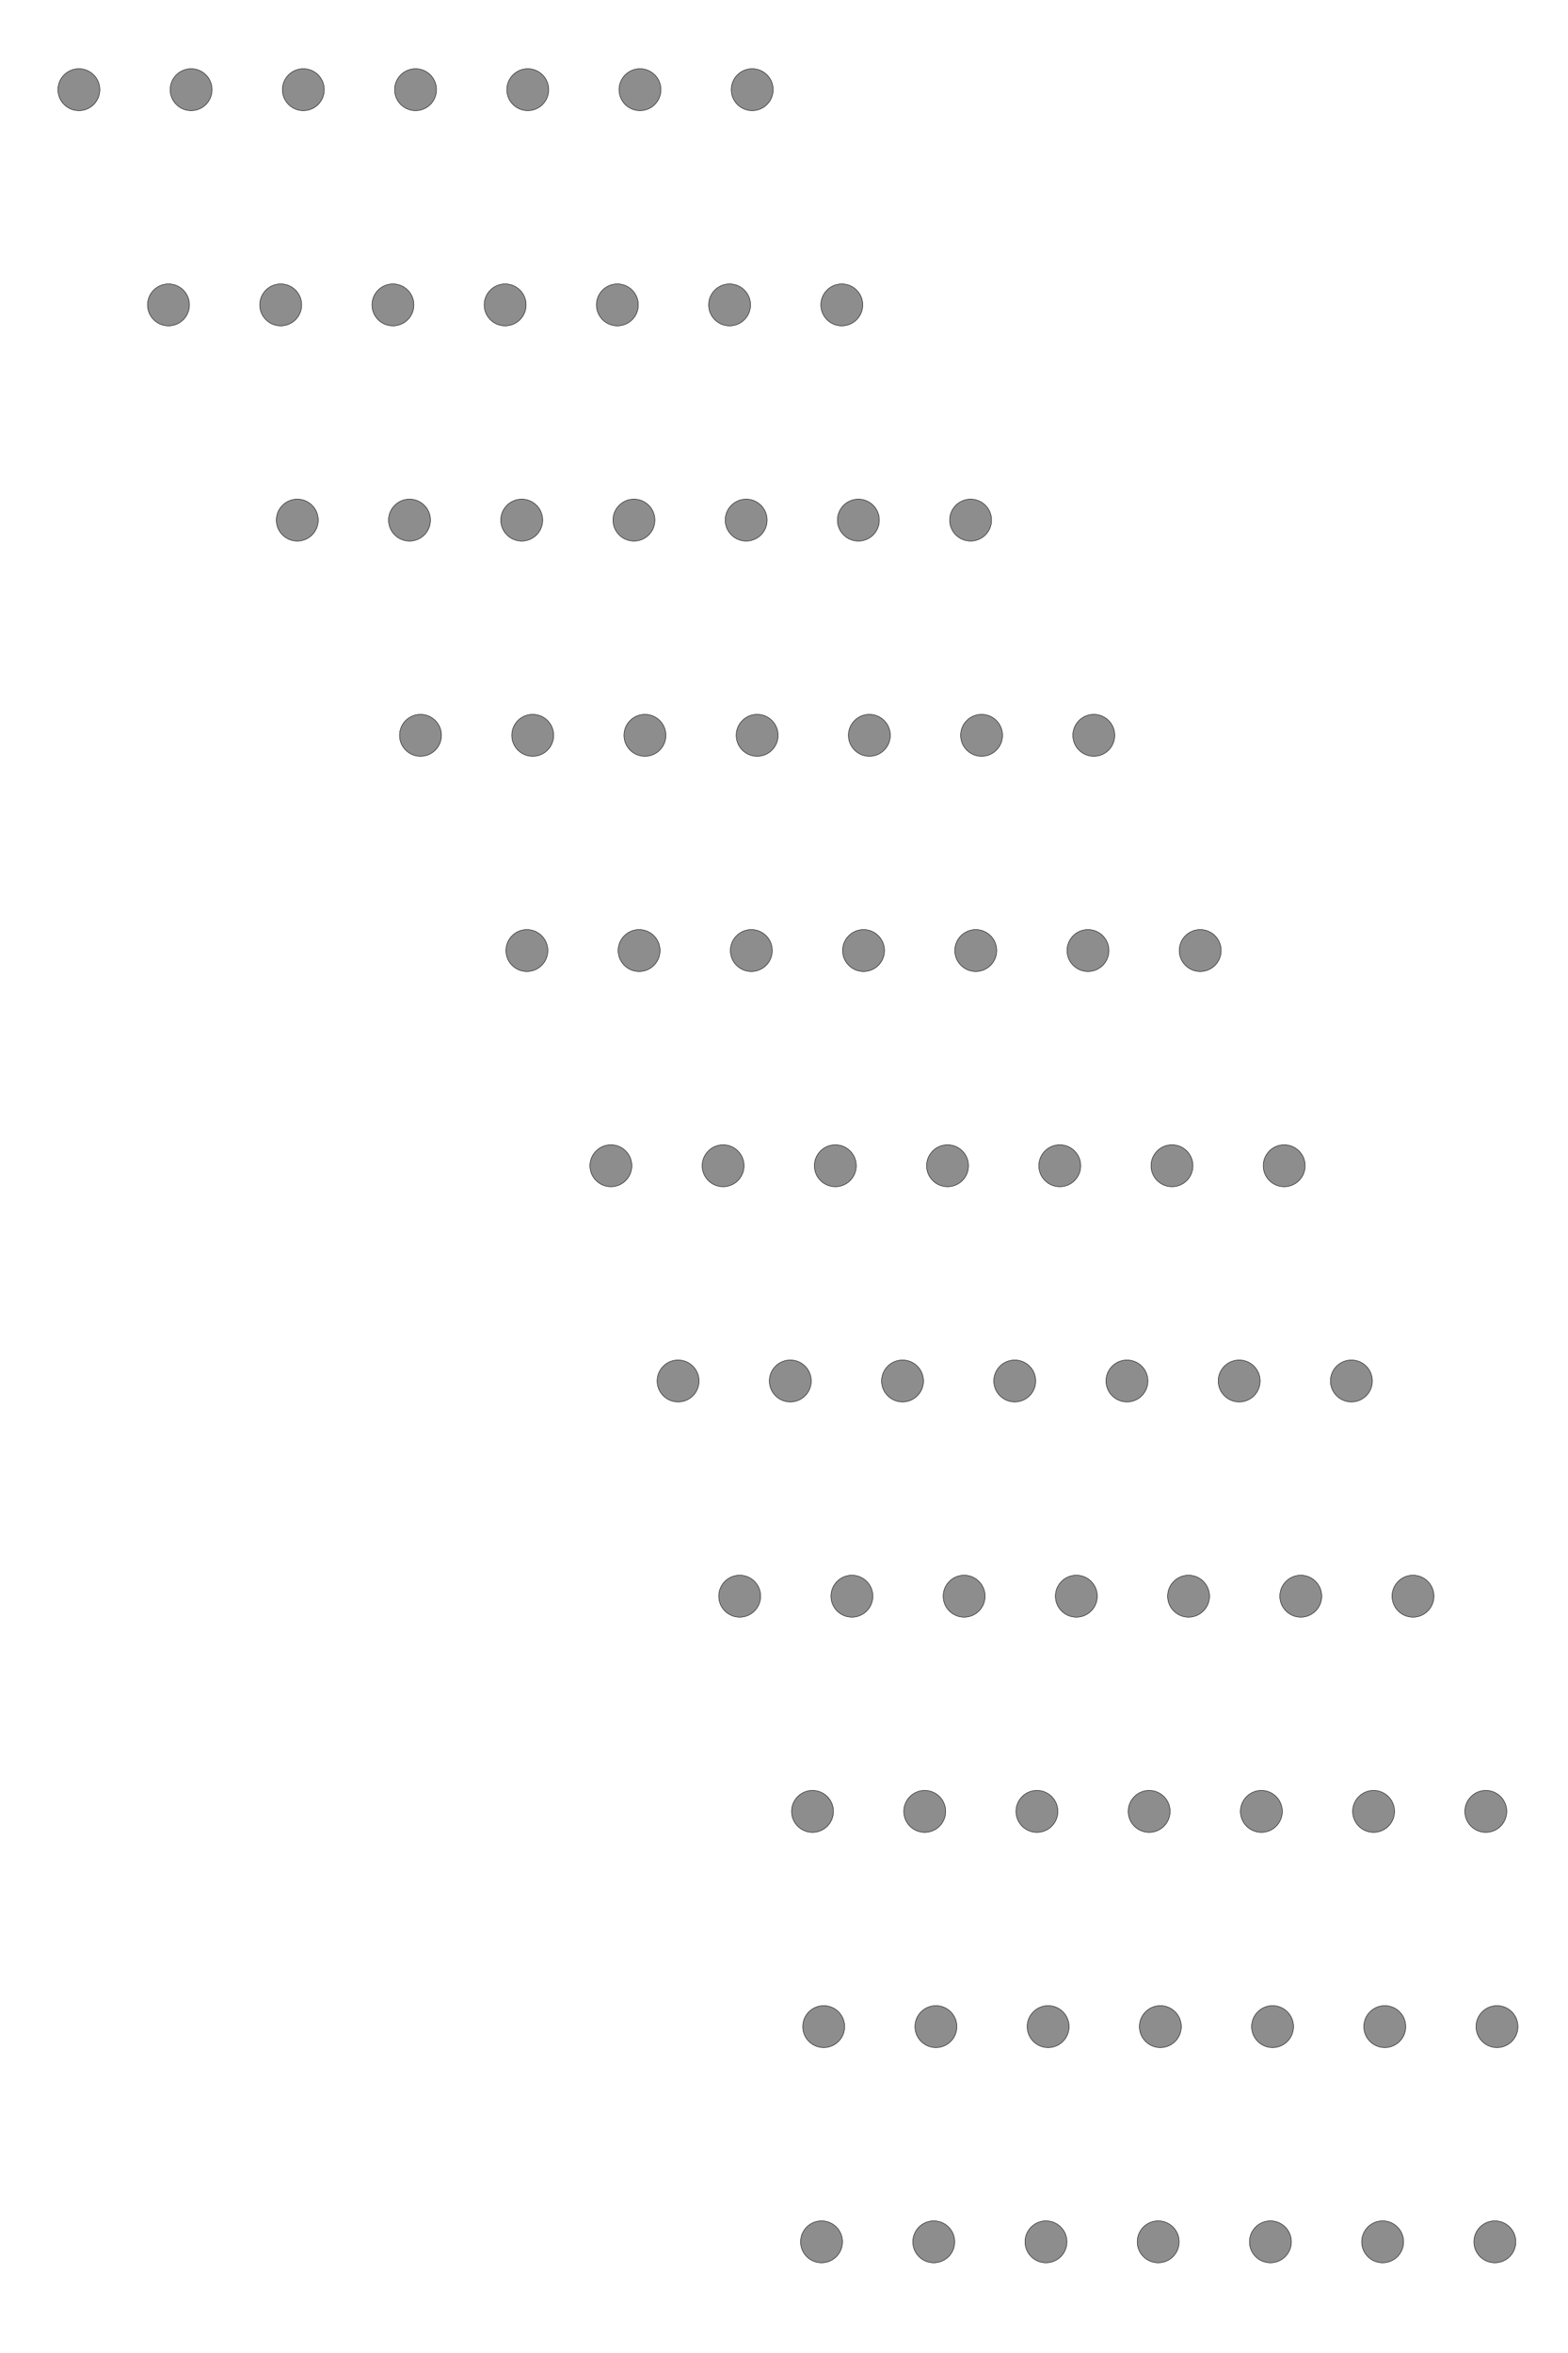 <?xml version="1.0" encoding="UTF-8" standalone="no"?>
<!-- Created with Inkscape (http://www.inkscape.org/) -->

<svg
   xmlns:dc="http://purl.org/dc/elements/1.1/"
   xmlns:cc="http://creativecommons.org/ns#"
   xmlns:rdf="http://www.w3.org/1999/02/22-rdf-syntax-ns#"
   xmlns:svg="http://www.w3.org/2000/svg"
   xmlns="http://www.w3.org/2000/svg"
   xmlns:sodipodi="http://sodipodi.sourceforge.net/DTD/sodipodi-0.dtd"
   xmlns:inkscape="http://www.inkscape.org/namespaces/inkscape"
   width="400"
   height="600"
   id="svg2"
   version="1.1"
   inkscape:version="0.48.2 r9819"
   sodipodi:docname="map-tagged.svg"
   inkscape:export-filename="/Users/mongo/data/Dropbox/VEIV Project/prototype/resources/map.png"
   inkscape:export-xdpi="90"
   inkscape:export-ydpi="90">
  <defs
     id="defs4" />
  <sodipodi:namedview
     id="base"
     pagecolor="#ffffff"
     bordercolor="#666666"
     borderopacity="1.0"
     inkscape:pageopacity="0.0"
     inkscape:pageshadow="2"
     inkscape:zoom="0.7"
     inkscape:cx="361.88802"
     inkscape:cy="375.11235"
     inkscape:document-units="px"
     inkscape:current-layer="layer1"
     showgrid="false"
     inkscape:window-width="1280"
     inkscape:window-height="752"
     inkscape:window-x="0"
     inkscape:window-y="0"
     inkscape:window-maximized="0" />
  <g
     inkscape:label="Layer 1"
     inkscape:groupmode="layer"
     id="layer1"
     transform="translate(0,-452.362)">
    <g
       id="array01"
       inkscape:label=""
       transform="translate(-30,32.857)">
      <path
         inkscape:label=""
         transform="matrix(0.115,0,0,0.115,333.674,994.996)"
         d="m -771.757,-33.371 c 0,25.663 -20.804,46.467 -46.467,46.467 -25.663,0 -46.467,-20.804 -46.467,-46.467 0,-25.663 20.804,-46.467 46.467,-46.467 25.663,0 46.467,20.804 46.467,46.467 z"
         sodipodi:ry="46.467018"
         sodipodi:rx="46.467018"
         sodipodi:cy="-33.370743"
         sodipodi:cx="-818.22357"
         id="array01-sensor01"
         style="fill:#8d8d8d;fill-opacity:1;fill-rule:evenodd;stroke:#000000;stroke-width:1px;stroke-linecap:butt;stroke-linejoin:miter;stroke-opacity:1"
         sodipodi:type="arc" />
      <path
         inkscape:label=""
         d="m -771.757,-33.371 c 0,25.663 -20.804,46.467 -46.467,46.467 -25.663,0 -46.467,-20.804 -46.467,-46.467 0,-25.663 20.804,-46.467 46.467,-46.467 25.663,0 46.467,20.804 46.467,46.467 z"
         sodipodi:ry="46.467018"
         sodipodi:rx="46.467018"
         sodipodi:cy="-33.370743"
         sodipodi:cx="-818.22357"
         id="array01-sensor05"
         style="fill:#8d8d8d;fill-opacity:1;fill-rule:evenodd;stroke:#000000;stroke-width:1px;stroke-linecap:butt;stroke-linejoin:miter;stroke-opacity:1"
         sodipodi:type="arc"
         transform="matrix(0.115,0,0,0.115,448.182,994.996)" />
      <path
         inkscape:label=""
         d="m -771.757,-33.371 c 0,25.663 -20.804,46.467 -46.467,46.467 -25.663,0 -46.467,-20.804 -46.467,-46.467 0,-25.663 20.804,-46.467 46.467,-46.467 25.663,0 46.467,20.804 46.467,46.467 z"
         sodipodi:ry="46.467018"
         sodipodi:rx="46.467018"
         sodipodi:cy="-33.370743"
         sodipodi:cx="-818.22357"
         id="array01-sensor03"
         style="fill:#8d8d8d;fill-opacity:1;fill-rule:evenodd;stroke:#000000;stroke-width:1px;stroke-linecap:butt;stroke-linejoin:miter;stroke-opacity:1"
         sodipodi:type="arc"
         transform="matrix(0.115,0,0,0.115,390.928,994.996)" />
      <path
         inkscape:label=""
         d="m -771.757,-33.371 c 0,25.663 -20.804,46.467 -46.467,46.467 -25.663,0 -46.467,-20.804 -46.467,-46.467 0,-25.663 20.804,-46.467 46.467,-46.467 25.663,0 46.467,20.804 46.467,46.467 z"
         sodipodi:ry="46.467018"
         sodipodi:rx="46.467018"
         sodipodi:cy="-33.370743"
         sodipodi:cx="-818.22357"
         id="array01-sensor02"
         style="fill:#8d8d8d;fill-opacity:1;fill-rule:evenodd;stroke:#000000;stroke-width:1px;stroke-linecap:butt;stroke-linejoin:miter;stroke-opacity:1"
         sodipodi:type="arc"
         transform="matrix(0.115,0,0,0.115,362.301,994.996)" />
      <path
         inkscape:label=""
         d="m -771.757,-33.371 c 0,25.663 -20.804,46.467 -46.467,46.467 -25.663,0 -46.467,-20.804 -46.467,-46.467 0,-25.663 20.804,-46.467 46.467,-46.467 25.663,0 46.467,20.804 46.467,46.467 z"
         sodipodi:ry="46.467018"
         sodipodi:rx="46.467018"
         sodipodi:cy="-33.370743"
         sodipodi:cx="-818.22357"
         id="array01-sensor04"
         style="fill:#8d8d8d;fill-opacity:1;fill-rule:evenodd;stroke:#000000;stroke-width:1px;stroke-linecap:butt;stroke-linejoin:miter;stroke-opacity:1"
         sodipodi:type="arc"
         transform="matrix(0.115,0,0,0.115,419.555,994.996)" />
      <path
         inkscape:label=""
         d="m -771.757,-33.371 c 0,25.663 -20.804,46.467 -46.467,46.467 -25.663,0 -46.467,-20.804 -46.467,-46.467 0,-25.663 20.804,-46.467 46.467,-46.467 25.663,0 46.467,20.804 46.467,46.467 z"
         sodipodi:ry="46.467018"
         sodipodi:rx="46.467018"
         sodipodi:cy="-33.370743"
         sodipodi:cx="-818.22357"
         id="array01-sensor06"
         style="fill:#8d8d8d;fill-opacity:1;fill-rule:evenodd;stroke:#000000;stroke-width:1px;stroke-linecap:butt;stroke-linejoin:miter;stroke-opacity:1"
         sodipodi:type="arc"
         transform="matrix(0.115,0,0,0.115,476.809,994.996)" />
      <path
         inkscape:label=""
         d="m -771.757,-33.371 c 0,25.663 -20.804,46.467 -46.467,46.467 -25.663,0 -46.467,-20.804 -46.467,-46.467 0,-25.663 20.804,-46.467 46.467,-46.467 25.663,0 46.467,20.804 46.467,46.467 z"
         sodipodi:ry="46.467018"
         sodipodi:rx="46.467018"
         sodipodi:cy="-33.370743"
         sodipodi:cx="-818.22357"
         id="array01-sensor07"
         style="fill:#8d8d8d;fill-opacity:1;fill-rule:evenodd;stroke:#000000;stroke-width:1px;stroke-linecap:butt;stroke-linejoin:miter;stroke-opacity:1"
         sodipodi:type="arc"
         transform="matrix(0.115,0,0,0.115,505.436,994.996)" />
    </g>
    <g
       transform="translate(-29.453,-22.021)"
       id="array02"
       inkscape:label="">
      <path
         inkscape:label=""
         transform="matrix(0.115,0,0,0.115,333.674,994.996)"
         d="m -771.757,-33.371 c 0,25.663 -20.804,46.467 -46.467,46.467 -25.663,0 -46.467,-20.804 -46.467,-46.467 0,-25.663 20.804,-46.467 46.467,-46.467 25.663,0 46.467,20.804 46.467,46.467 z"
         sodipodi:ry="46.467018"
         sodipodi:rx="46.467018"
         sodipodi:cy="-33.370743"
         sodipodi:cx="-818.22357"
         id="array02-sensor01"
         style="fill:#8d8d8d;fill-opacity:1;fill-rule:evenodd;stroke:#000000;stroke-width:1px;stroke-linecap:butt;stroke-linejoin:miter;stroke-opacity:1"
         sodipodi:type="arc" />
      <path
         inkscape:label=""
         d="m -771.757,-33.371 c 0,25.663 -20.804,46.467 -46.467,46.467 -25.663,0 -46.467,-20.804 -46.467,-46.467 0,-25.663 20.804,-46.467 46.467,-46.467 25.663,0 46.467,20.804 46.467,46.467 z"
         sodipodi:ry="46.467018"
         sodipodi:rx="46.467018"
         sodipodi:cy="-33.370743"
         sodipodi:cx="-818.22357"
         id="array02-sensor05"
         style="fill:#8d8d8d;fill-opacity:1;fill-rule:evenodd;stroke:#000000;stroke-width:1px;stroke-linecap:butt;stroke-linejoin:miter;stroke-opacity:1"
         sodipodi:type="arc"
         transform="matrix(0.115,0,0,0.115,448.182,994.996)" />
      <path
         inkscape:label=""
         d="m -771.757,-33.371 c 0,25.663 -20.804,46.467 -46.467,46.467 -25.663,0 -46.467,-20.804 -46.467,-46.467 0,-25.663 20.804,-46.467 46.467,-46.467 25.663,0 46.467,20.804 46.467,46.467 z"
         sodipodi:ry="46.467018"
         sodipodi:rx="46.467018"
         sodipodi:cy="-33.370743"
         sodipodi:cx="-818.22357"
         id="array02-sensor03"
         style="fill:#8d8d8d;fill-opacity:1;fill-rule:evenodd;stroke:#000000;stroke-width:1px;stroke-linecap:butt;stroke-linejoin:miter;stroke-opacity:1"
         sodipodi:type="arc"
         transform="matrix(0.115,0,0,0.115,390.928,994.996)" />
      <path
         inkscape:label=""
         d="m -771.757,-33.371 c 0,25.663 -20.804,46.467 -46.467,46.467 -25.663,0 -46.467,-20.804 -46.467,-46.467 0,-25.663 20.804,-46.467 46.467,-46.467 25.663,0 46.467,20.804 46.467,46.467 z"
         sodipodi:ry="46.467018"
         sodipodi:rx="46.467018"
         sodipodi:cy="-33.370743"
         sodipodi:cx="-818.22357"
         id="array02-sensor02"
         style="fill:#8d8d8d;fill-opacity:1;fill-rule:evenodd;stroke:#000000;stroke-width:1px;stroke-linecap:butt;stroke-linejoin:miter;stroke-opacity:1"
         sodipodi:type="arc"
         transform="matrix(0.115,0,0,0.115,362.301,994.996)" />
      <path
         inkscape:label=""
         d="m -771.757,-33.371 c 0,25.663 -20.804,46.467 -46.467,46.467 -25.663,0 -46.467,-20.804 -46.467,-46.467 0,-25.663 20.804,-46.467 46.467,-46.467 25.663,0 46.467,20.804 46.467,46.467 z"
         sodipodi:ry="46.467018"
         sodipodi:rx="46.467018"
         sodipodi:cy="-33.370743"
         sodipodi:cx="-818.22357"
         id="array02-sensor04"
         style="fill:#8d8d8d;fill-opacity:1;fill-rule:evenodd;stroke:#000000;stroke-width:1px;stroke-linecap:butt;stroke-linejoin:miter;stroke-opacity:1"
         sodipodi:type="arc"
         transform="matrix(0.115,0,0,0.115,419.555,994.996)" />
      <path
         inkscape:label=""
         d="m -771.757,-33.371 c 0,25.663 -20.804,46.467 -46.467,46.467 -25.663,0 -46.467,-20.804 -46.467,-46.467 0,-25.663 20.804,-46.467 46.467,-46.467 25.663,0 46.467,20.804 46.467,46.467 z"
         sodipodi:ry="46.467018"
         sodipodi:rx="46.467018"
         sodipodi:cy="-33.370743"
         sodipodi:cx="-818.22357"
         id="array02-sensor06"
         style="fill:#8d8d8d;fill-opacity:1;fill-rule:evenodd;stroke:#000000;stroke-width:1px;stroke-linecap:butt;stroke-linejoin:miter;stroke-opacity:1"
         sodipodi:type="arc"
         transform="matrix(0.115,0,0,0.115,476.809,994.996)" />
      <path
         inkscape:label=""
         d="m -771.757,-33.371 c 0,25.663 -20.804,46.467 -46.467,46.467 -25.663,0 -46.467,-20.804 -46.467,-46.467 0,-25.663 20.804,-46.467 46.467,-46.467 25.663,0 46.467,20.804 46.467,46.467 z"
         sodipodi:ry="46.467018"
         sodipodi:rx="46.467018"
         sodipodi:cy="-33.370743"
         sodipodi:cx="-818.22357"
         id="array02-sensor07"
         style="fill:#8d8d8d;fill-opacity:1;fill-rule:evenodd;stroke:#000000;stroke-width:1px;stroke-linecap:butt;stroke-linejoin:miter;stroke-opacity:1"
         sodipodi:type="arc"
         transform="matrix(0.115,0,0,0.115,505.436,994.996)" />
    </g>
    <g
       transform="translate(-32.31,-76.9)"
       id="array03"
       inkscape:label="">
      <path
         inkscape:label=""
         transform="matrix(0.115,0,0,0.115,333.674,994.996)"
         d="m -771.757,-33.371 c 0,25.663 -20.804,46.467 -46.467,46.467 -25.663,0 -46.467,-20.804 -46.467,-46.467 0,-25.663 20.804,-46.467 46.467,-46.467 25.663,0 46.467,20.804 46.467,46.467 z"
         sodipodi:ry="46.467018"
         sodipodi:rx="46.467018"
         sodipodi:cy="-33.370743"
         sodipodi:cx="-818.22357"
         id="array03-sensor01"
         style="fill:#8d8d8d;fill-opacity:1;fill-rule:evenodd;stroke:#000000;stroke-width:1px;stroke-linecap:butt;stroke-linejoin:miter;stroke-opacity:1"
         sodipodi:type="arc" />
      <path
         inkscape:label=""
         d="m -771.757,-33.371 c 0,25.663 -20.804,46.467 -46.467,46.467 -25.663,0 -46.467,-20.804 -46.467,-46.467 0,-25.663 20.804,-46.467 46.467,-46.467 25.663,0 46.467,20.804 46.467,46.467 z"
         sodipodi:ry="46.467018"
         sodipodi:rx="46.467018"
         sodipodi:cy="-33.370743"
         sodipodi:cx="-818.22357"
         id="array03-sensor05"
         style="fill:#8d8d8d;fill-opacity:1;fill-rule:evenodd;stroke:#000000;stroke-width:1px;stroke-linecap:butt;stroke-linejoin:miter;stroke-opacity:1"
         sodipodi:type="arc"
         transform="matrix(0.115,0,0,0.115,448.182,994.996)" />
      <path
         inkscape:label=""
         d="m -771.757,-33.371 c 0,25.663 -20.804,46.467 -46.467,46.467 -25.663,0 -46.467,-20.804 -46.467,-46.467 0,-25.663 20.804,-46.467 46.467,-46.467 25.663,0 46.467,20.804 46.467,46.467 z"
         sodipodi:ry="46.467018"
         sodipodi:rx="46.467018"
         sodipodi:cy="-33.370743"
         sodipodi:cx="-818.22357"
         id="array03-sensor03"
         style="fill:#8d8d8d;fill-opacity:1;fill-rule:evenodd;stroke:#000000;stroke-width:1px;stroke-linecap:butt;stroke-linejoin:miter;stroke-opacity:1"
         sodipodi:type="arc"
         transform="matrix(0.115,0,0,0.115,390.928,994.996)" />
      <path
         inkscape:label=""
         d="m -771.757,-33.371 c 0,25.663 -20.804,46.467 -46.467,46.467 -25.663,0 -46.467,-20.804 -46.467,-46.467 0,-25.663 20.804,-46.467 46.467,-46.467 25.663,0 46.467,20.804 46.467,46.467 z"
         sodipodi:ry="46.467018"
         sodipodi:rx="46.467018"
         sodipodi:cy="-33.370743"
         sodipodi:cx="-818.22357"
         id="array03-sensor02"
         style="fill:#8d8d8d;fill-opacity:1;fill-rule:evenodd;stroke:#000000;stroke-width:1px;stroke-linecap:butt;stroke-linejoin:miter;stroke-opacity:1"
         sodipodi:type="arc"
         transform="matrix(0.115,0,0,0.115,362.301,994.996)" />
      <path
         inkscape:label=""
         d="m -771.757,-33.371 c 0,25.663 -20.804,46.467 -46.467,46.467 -25.663,0 -46.467,-20.804 -46.467,-46.467 0,-25.663 20.804,-46.467 46.467,-46.467 25.663,0 46.467,20.804 46.467,46.467 z"
         sodipodi:ry="46.467018"
         sodipodi:rx="46.467018"
         sodipodi:cy="-33.370743"
         sodipodi:cx="-818.22357"
         id="array03-sensor04"
         style="fill:#8d8d8d;fill-opacity:1;fill-rule:evenodd;stroke:#000000;stroke-width:1px;stroke-linecap:butt;stroke-linejoin:miter;stroke-opacity:1"
         sodipodi:type="arc"
         transform="matrix(0.115,0,0,0.115,419.555,994.996)" />
      <path
         inkscape:label=""
         d="m -771.757,-33.371 c 0,25.663 -20.804,46.467 -46.467,46.467 -25.663,0 -46.467,-20.804 -46.467,-46.467 0,-25.663 20.804,-46.467 46.467,-46.467 25.663,0 46.467,20.804 46.467,46.467 z"
         sodipodi:ry="46.467018"
         sodipodi:rx="46.467018"
         sodipodi:cy="-33.370743"
         sodipodi:cx="-818.22357"
         id="array03-sensor06"
         style="fill:#8d8d8d;fill-opacity:1;fill-rule:evenodd;stroke:#000000;stroke-width:1px;stroke-linecap:butt;stroke-linejoin:miter;stroke-opacity:1"
         sodipodi:type="arc"
         transform="matrix(0.115,0,0,0.115,476.809,994.996)" />
      <path
         inkscape:label=""
         d="m -771.757,-33.371 c 0,25.663 -20.804,46.467 -46.467,46.467 -25.663,0 -46.467,-20.804 -46.467,-46.467 0,-25.663 20.804,-46.467 46.467,-46.467 25.663,0 46.467,20.804 46.467,46.467 z"
         sodipodi:ry="46.467018"
         sodipodi:rx="46.467018"
         sodipodi:cy="-33.370743"
         sodipodi:cx="-818.22357"
         id="array03-sensor07"
         style="fill:#8d8d8d;fill-opacity:1;fill-rule:evenodd;stroke:#000000;stroke-width:1px;stroke-linecap:butt;stroke-linejoin:miter;stroke-opacity:1"
         sodipodi:type="arc"
         transform="matrix(0.115,0,0,0.115,505.436,994.996)" />
    </g>
    <g
       transform="translate(-50.882,-131.778)"
       id="array04"
       inkscape:label="">
      <path
         inkscape:label=""
         transform="matrix(0.115,0,0,0.115,333.674,994.996)"
         d="m -771.757,-33.371 c 0,25.663 -20.804,46.467 -46.467,46.467 -25.663,0 -46.467,-20.804 -46.467,-46.467 0,-25.663 20.804,-46.467 46.467,-46.467 25.663,0 46.467,20.804 46.467,46.467 z"
         sodipodi:ry="46.467018"
         sodipodi:rx="46.467018"
         sodipodi:cy="-33.370743"
         sodipodi:cx="-818.22357"
         id="array04-sensor01"
         style="fill:#8d8d8d;fill-opacity:1;fill-rule:evenodd;stroke:#000000;stroke-width:1px;stroke-linecap:butt;stroke-linejoin:miter;stroke-opacity:1"
         sodipodi:type="arc" />
      <path
         inkscape:label=""
         d="m -771.757,-33.371 c 0,25.663 -20.804,46.467 -46.467,46.467 -25.663,0 -46.467,-20.804 -46.467,-46.467 0,-25.663 20.804,-46.467 46.467,-46.467 25.663,0 46.467,20.804 46.467,46.467 z"
         sodipodi:ry="46.467018"
         sodipodi:rx="46.467018"
         sodipodi:cy="-33.370743"
         sodipodi:cx="-818.22357"
         id="array04-sensor05"
         style="fill:#8d8d8d;fill-opacity:1;fill-rule:evenodd;stroke:#000000;stroke-width:1px;stroke-linecap:butt;stroke-linejoin:miter;stroke-opacity:1"
         sodipodi:type="arc"
         transform="matrix(0.115,0,0,0.115,448.182,994.996)" />
      <path
         inkscape:label=""
         d="m -771.757,-33.371 c 0,25.663 -20.804,46.467 -46.467,46.467 -25.663,0 -46.467,-20.804 -46.467,-46.467 0,-25.663 20.804,-46.467 46.467,-46.467 25.663,0 46.467,20.804 46.467,46.467 z"
         sodipodi:ry="46.467018"
         sodipodi:rx="46.467018"
         sodipodi:cy="-33.370743"
         sodipodi:cx="-818.22357"
         id="array04-sensor03"
         style="fill:#8d8d8d;fill-opacity:1;fill-rule:evenodd;stroke:#000000;stroke-width:1px;stroke-linecap:butt;stroke-linejoin:miter;stroke-opacity:1"
         sodipodi:type="arc"
         transform="matrix(0.115,0,0,0.115,390.928,994.996)" />
      <path
         inkscape:label=""
         d="m -771.757,-33.371 c 0,25.663 -20.804,46.467 -46.467,46.467 -25.663,0 -46.467,-20.804 -46.467,-46.467 0,-25.663 20.804,-46.467 46.467,-46.467 25.663,0 46.467,20.804 46.467,46.467 z"
         sodipodi:ry="46.467018"
         sodipodi:rx="46.467018"
         sodipodi:cy="-33.370743"
         sodipodi:cx="-818.22357"
         id="array04-sensor02"
         style="fill:#8d8d8d;fill-opacity:1;fill-rule:evenodd;stroke:#000000;stroke-width:1px;stroke-linecap:butt;stroke-linejoin:miter;stroke-opacity:1"
         sodipodi:type="arc"
         transform="matrix(0.115,0,0,0.115,362.301,994.996)" />
      <path
         inkscape:label=""
         d="m -771.757,-33.371 c 0,25.663 -20.804,46.467 -46.467,46.467 -25.663,0 -46.467,-20.804 -46.467,-46.467 0,-25.663 20.804,-46.467 46.467,-46.467 25.663,0 46.467,20.804 46.467,46.467 z"
         sodipodi:ry="46.467018"
         sodipodi:rx="46.467018"
         sodipodi:cy="-33.370743"
         sodipodi:cx="-818.22357"
         id="array04-sensor04"
         style="fill:#8d8d8d;fill-opacity:1;fill-rule:evenodd;stroke:#000000;stroke-width:1px;stroke-linecap:butt;stroke-linejoin:miter;stroke-opacity:1"
         sodipodi:type="arc"
         transform="matrix(0.115,0,0,0.115,419.555,994.996)" />
      <path
         inkscape:label=""
         d="m -771.757,-33.371 c 0,25.663 -20.804,46.467 -46.467,46.467 -25.663,0 -46.467,-20.804 -46.467,-46.467 0,-25.663 20.804,-46.467 46.467,-46.467 25.663,0 46.467,20.804 46.467,46.467 z"
         sodipodi:ry="46.467018"
         sodipodi:rx="46.467018"
         sodipodi:cy="-33.370743"
         sodipodi:cx="-818.22357"
         id="array04-sensor06"
         style="fill:#8d8d8d;fill-opacity:1;fill-rule:evenodd;stroke:#000000;stroke-width:1px;stroke-linecap:butt;stroke-linejoin:miter;stroke-opacity:1"
         sodipodi:type="arc"
         transform="matrix(0.115,0,0,0.115,476.809,994.996)" />
      <path
         inkscape:label=""
         d="m -771.757,-33.371 c 0,25.663 -20.804,46.467 -46.467,46.467 -25.663,0 -46.467,-20.804 -46.467,-46.467 0,-25.663 20.804,-46.467 46.467,-46.467 25.663,0 46.467,20.804 46.467,46.467 z"
         sodipodi:ry="46.467018"
         sodipodi:rx="46.467018"
         sodipodi:cy="-33.370743"
         sodipodi:cx="-818.22357"
         id="array04-sensor07"
         style="fill:#8d8d8d;fill-opacity:1;fill-rule:evenodd;stroke:#000000;stroke-width:1px;stroke-linecap:butt;stroke-linejoin:miter;stroke-opacity:1"
         sodipodi:type="arc"
         transform="matrix(0.115,0,0,0.115,505.436,994.996)" />
    </g>
    <g
       transform="translate(-66.596,-186.656)"
       id="array05"
       inkscape:label="">
      <path
         inkscape:label=""
         transform="matrix(0.115,0,0,0.115,333.674,994.996)"
         d="m -771.757,-33.371 c 0,25.663 -20.804,46.467 -46.467,46.467 -25.663,0 -46.467,-20.804 -46.467,-46.467 0,-25.663 20.804,-46.467 46.467,-46.467 25.663,0 46.467,20.804 46.467,46.467 z"
         sodipodi:ry="46.467018"
         sodipodi:rx="46.467018"
         sodipodi:cy="-33.370743"
         sodipodi:cx="-818.22357"
         id="array05-sensor01"
         style="fill:#8d8d8d;fill-opacity:1;fill-rule:evenodd;stroke:#000000;stroke-width:1px;stroke-linecap:butt;stroke-linejoin:miter;stroke-opacity:1"
         sodipodi:type="arc" />
      <path
         inkscape:label=""
         d="m -771.757,-33.371 c 0,25.663 -20.804,46.467 -46.467,46.467 -25.663,0 -46.467,-20.804 -46.467,-46.467 0,-25.663 20.804,-46.467 46.467,-46.467 25.663,0 46.467,20.804 46.467,46.467 z"
         sodipodi:ry="46.467018"
         sodipodi:rx="46.467018"
         sodipodi:cy="-33.370743"
         sodipodi:cx="-818.22357"
         id="array05-sensor05"
         style="fill:#8d8d8d;fill-opacity:1;fill-rule:evenodd;stroke:#000000;stroke-width:1px;stroke-linecap:butt;stroke-linejoin:miter;stroke-opacity:1"
         sodipodi:type="arc"
         transform="matrix(0.115,0,0,0.115,448.182,994.996)" />
      <path
         inkscape:label=""
         d="m -771.757,-33.371 c 0,25.663 -20.804,46.467 -46.467,46.467 -25.663,0 -46.467,-20.804 -46.467,-46.467 0,-25.663 20.804,-46.467 46.467,-46.467 25.663,0 46.467,20.804 46.467,46.467 z"
         sodipodi:ry="46.467018"
         sodipodi:rx="46.467018"
         sodipodi:cy="-33.370743"
         sodipodi:cx="-818.22357"
         id="array05-sensor03"
         style="fill:#8d8d8d;fill-opacity:1;fill-rule:evenodd;stroke:#000000;stroke-width:1px;stroke-linecap:butt;stroke-linejoin:miter;stroke-opacity:1"
         sodipodi:type="arc"
         transform="matrix(0.115,0,0,0.115,390.928,994.996)" />
      <path
         inkscape:label=""
         d="m -771.757,-33.371 c 0,25.663 -20.804,46.467 -46.467,46.467 -25.663,0 -46.467,-20.804 -46.467,-46.467 0,-25.663 20.804,-46.467 46.467,-46.467 25.663,0 46.467,20.804 46.467,46.467 z"
         sodipodi:ry="46.467018"
         sodipodi:rx="46.467018"
         sodipodi:cy="-33.370743"
         sodipodi:cx="-818.22357"
         id="array05-sensor02"
         style="fill:#8d8d8d;fill-opacity:1;fill-rule:evenodd;stroke:#000000;stroke-width:1px;stroke-linecap:butt;stroke-linejoin:miter;stroke-opacity:1"
         sodipodi:type="arc"
         transform="matrix(0.115,0,0,0.115,362.301,994.996)" />
      <path
         inkscape:label=""
         d="m -771.757,-33.371 c 0,25.663 -20.804,46.467 -46.467,46.467 -25.663,0 -46.467,-20.804 -46.467,-46.467 0,-25.663 20.804,-46.467 46.467,-46.467 25.663,0 46.467,20.804 46.467,46.467 z"
         sodipodi:ry="46.467018"
         sodipodi:rx="46.467018"
         sodipodi:cy="-33.370743"
         sodipodi:cx="-818.22357"
         id="array05-sensor04"
         style="fill:#8d8d8d;fill-opacity:1;fill-rule:evenodd;stroke:#000000;stroke-width:1px;stroke-linecap:butt;stroke-linejoin:miter;stroke-opacity:1"
         sodipodi:type="arc"
         transform="matrix(0.115,0,0,0.115,419.555,994.996)" />
      <path
         inkscape:label=""
         d="m -771.757,-33.371 c 0,25.663 -20.804,46.467 -46.467,46.467 -25.663,0 -46.467,-20.804 -46.467,-46.467 0,-25.663 20.804,-46.467 46.467,-46.467 25.663,0 46.467,20.804 46.467,46.467 z"
         sodipodi:ry="46.467018"
         sodipodi:rx="46.467018"
         sodipodi:cy="-33.370743"
         sodipodi:cx="-818.22357"
         id="array05-sensor06"
         style="fill:#8d8d8d;fill-opacity:1;fill-rule:evenodd;stroke:#000000;stroke-width:1px;stroke-linecap:butt;stroke-linejoin:miter;stroke-opacity:1"
         sodipodi:type="arc"
         transform="matrix(0.115,0,0,0.115,476.809,994.996)" />
      <path
         inkscape:label=""
         d="m -771.757,-33.371 c 0,25.663 -20.804,46.467 -46.467,46.467 -25.663,0 -46.467,-20.804 -46.467,-46.467 0,-25.663 20.804,-46.467 46.467,-46.467 25.663,0 46.467,20.804 46.467,46.467 z"
         sodipodi:ry="46.467018"
         sodipodi:rx="46.467018"
         sodipodi:cy="-33.370743"
         sodipodi:cx="-818.22357"
         id="array05-sensor07"
         style="fill:#8d8d8d;fill-opacity:1;fill-rule:evenodd;stroke:#000000;stroke-width:1px;stroke-linecap:butt;stroke-linejoin:miter;stroke-opacity:1"
         sodipodi:type="arc"
         transform="matrix(0.115,0,0,0.115,505.436,994.996)" />
    </g>
    <g
       transform="translate(-83.739,-241.535)"
       id="array06"
       inkscape:label="">
      <path
         inkscape:label=""
         transform="matrix(0.115,0,0,0.115,333.674,994.996)"
         d="m -771.757,-33.371 c 0,25.663 -20.804,46.467 -46.467,46.467 -25.663,0 -46.467,-20.804 -46.467,-46.467 0,-25.663 20.804,-46.467 46.467,-46.467 25.663,0 46.467,20.804 46.467,46.467 z"
         sodipodi:ry="46.467018"
         sodipodi:rx="46.467018"
         sodipodi:cy="-33.370743"
         sodipodi:cx="-818.22357"
         id="array06-sensor01"
         style="fill:#8d8d8d;fill-opacity:1;fill-rule:evenodd;stroke:#000000;stroke-width:1px;stroke-linecap:butt;stroke-linejoin:miter;stroke-opacity:1"
         sodipodi:type="arc" />
      <path
         inkscape:label=""
         d="m -771.757,-33.371 c 0,25.663 -20.804,46.467 -46.467,46.467 -25.663,0 -46.467,-20.804 -46.467,-46.467 0,-25.663 20.804,-46.467 46.467,-46.467 25.663,0 46.467,20.804 46.467,46.467 z"
         sodipodi:ry="46.467018"
         sodipodi:rx="46.467018"
         sodipodi:cy="-33.370743"
         sodipodi:cx="-818.22357"
         id="array06-sensor05"
         style="fill:#8d8d8d;fill-opacity:1;fill-rule:evenodd;stroke:#000000;stroke-width:1px;stroke-linecap:butt;stroke-linejoin:miter;stroke-opacity:1"
         sodipodi:type="arc"
         transform="matrix(0.115,0,0,0.115,448.182,994.996)" />
      <path
         inkscape:label=""
         d="m -771.757,-33.371 c 0,25.663 -20.804,46.467 -46.467,46.467 -25.663,0 -46.467,-20.804 -46.467,-46.467 0,-25.663 20.804,-46.467 46.467,-46.467 25.663,0 46.467,20.804 46.467,46.467 z"
         sodipodi:ry="46.467018"
         sodipodi:rx="46.467018"
         sodipodi:cy="-33.370743"
         sodipodi:cx="-818.22357"
         id="array06-sensor03"
         style="fill:#8d8d8d;fill-opacity:1;fill-rule:evenodd;stroke:#000000;stroke-width:1px;stroke-linecap:butt;stroke-linejoin:miter;stroke-opacity:1"
         sodipodi:type="arc"
         transform="matrix(0.115,0,0,0.115,390.928,994.996)" />
      <path
         inkscape:label=""
         d="m -771.757,-33.371 c 0,25.663 -20.804,46.467 -46.467,46.467 -25.663,0 -46.467,-20.804 -46.467,-46.467 0,-25.663 20.804,-46.467 46.467,-46.467 25.663,0 46.467,20.804 46.467,46.467 z"
         sodipodi:ry="46.467018"
         sodipodi:rx="46.467018"
         sodipodi:cy="-33.370743"
         sodipodi:cx="-818.22357"
         id="array06-sensor02"
         style="fill:#8d8d8d;fill-opacity:1;fill-rule:evenodd;stroke:#000000;stroke-width:1px;stroke-linecap:butt;stroke-linejoin:miter;stroke-opacity:1"
         sodipodi:type="arc"
         transform="matrix(0.115,0,0,0.115,362.301,994.996)" />
      <path
         inkscape:label=""
         d="m -771.757,-33.371 c 0,25.663 -20.804,46.467 -46.467,46.467 -25.663,0 -46.467,-20.804 -46.467,-46.467 0,-25.663 20.804,-46.467 46.467,-46.467 25.663,0 46.467,20.804 46.467,46.467 z"
         sodipodi:ry="46.467018"
         sodipodi:rx="46.467018"
         sodipodi:cy="-33.370743"
         sodipodi:cx="-818.22357"
         id="array06-sensor04"
         style="fill:#8d8d8d;fill-opacity:1;fill-rule:evenodd;stroke:#000000;stroke-width:1px;stroke-linecap:butt;stroke-linejoin:miter;stroke-opacity:1"
         sodipodi:type="arc"
         transform="matrix(0.115,0,0,0.115,419.555,994.996)" />
      <path
         inkscape:label=""
         d="m -771.757,-33.371 c 0,25.663 -20.804,46.467 -46.467,46.467 -25.663,0 -46.467,-20.804 -46.467,-46.467 0,-25.663 20.804,-46.467 46.467,-46.467 25.663,0 46.467,20.804 46.467,46.467 z"
         sodipodi:ry="46.467018"
         sodipodi:rx="46.467018"
         sodipodi:cy="-33.370743"
         sodipodi:cx="-818.22357"
         id="array06-sensor06"
         style="fill:#8d8d8d;fill-opacity:1;fill-rule:evenodd;stroke:#000000;stroke-width:1px;stroke-linecap:butt;stroke-linejoin:miter;stroke-opacity:1"
         sodipodi:type="arc"
         transform="matrix(0.115,0,0,0.115,476.809,994.996)" />
      <path
         inkscape:label=""
         d="m -771.757,-33.371 c 0,25.663 -20.804,46.467 -46.467,46.467 -25.663,0 -46.467,-20.804 -46.467,-46.467 0,-25.663 20.804,-46.467 46.467,-46.467 25.663,0 46.467,20.804 46.467,46.467 z"
         sodipodi:ry="46.467018"
         sodipodi:rx="46.467018"
         sodipodi:cy="-33.370743"
         sodipodi:cx="-818.22357"
         id="array06-sensor07"
         style="fill:#8d8d8d;fill-opacity:1;fill-rule:evenodd;stroke:#000000;stroke-width:1px;stroke-linecap:butt;stroke-linejoin:miter;stroke-opacity:1"
         sodipodi:type="arc"
         transform="matrix(0.115,0,0,0.115,505.436,994.996)" />
    </g>
    <g
       transform="translate(-105.168,-296.413)"
       id="array07"
       inkscape:label="">
      <path
         inkscape:label=""
         transform="matrix(0.115,0,0,0.115,333.674,994.996)"
         d="m -771.757,-33.371 c 0,25.663 -20.804,46.467 -46.467,46.467 -25.663,0 -46.467,-20.804 -46.467,-46.467 0,-25.663 20.804,-46.467 46.467,-46.467 25.663,0 46.467,20.804 46.467,46.467 z"
         sodipodi:ry="46.467018"
         sodipodi:rx="46.467018"
         sodipodi:cy="-33.370743"
         sodipodi:cx="-818.22357"
         id="array07-sensor01"
         style="fill:#8d8d8d;fill-opacity:1;fill-rule:evenodd;stroke:#000000;stroke-width:1px;stroke-linecap:butt;stroke-linejoin:miter;stroke-opacity:1"
         sodipodi:type="arc" />
      <path
         inkscape:label=""
         d="m -771.757,-33.371 c 0,25.663 -20.804,46.467 -46.467,46.467 -25.663,0 -46.467,-20.804 -46.467,-46.467 0,-25.663 20.804,-46.467 46.467,-46.467 25.663,0 46.467,20.804 46.467,46.467 z"
         sodipodi:ry="46.467018"
         sodipodi:rx="46.467018"
         sodipodi:cy="-33.370743"
         sodipodi:cx="-818.22357"
         id="array07-sensor05"
         style="fill:#8d8d8d;fill-opacity:1;fill-rule:evenodd;stroke:#000000;stroke-width:1px;stroke-linecap:butt;stroke-linejoin:miter;stroke-opacity:1"
         sodipodi:type="arc"
         transform="matrix(0.115,0,0,0.115,448.182,994.996)" />
      <path
         inkscape:label=""
         d="m -771.757,-33.371 c 0,25.663 -20.804,46.467 -46.467,46.467 -25.663,0 -46.467,-20.804 -46.467,-46.467 0,-25.663 20.804,-46.467 46.467,-46.467 25.663,0 46.467,20.804 46.467,46.467 z"
         sodipodi:ry="46.467018"
         sodipodi:rx="46.467018"
         sodipodi:cy="-33.370743"
         sodipodi:cx="-818.22357"
         id="array07-sensor03"
         style="fill:#8d8d8d;fill-opacity:1;fill-rule:evenodd;stroke:#000000;stroke-width:1px;stroke-linecap:butt;stroke-linejoin:miter;stroke-opacity:1"
         sodipodi:type="arc"
         transform="matrix(0.115,0,0,0.115,390.928,994.996)" />
      <path
         inkscape:label=""
         d="m -771.757,-33.371 c 0,25.663 -20.804,46.467 -46.467,46.467 -25.663,0 -46.467,-20.804 -46.467,-46.467 0,-25.663 20.804,-46.467 46.467,-46.467 25.663,0 46.467,20.804 46.467,46.467 z"
         sodipodi:ry="46.467018"
         sodipodi:rx="46.467018"
         sodipodi:cy="-33.370743"
         sodipodi:cx="-818.22357"
         id="array07-sensor02"
         style="fill:#8d8d8d;fill-opacity:1;fill-rule:evenodd;stroke:#000000;stroke-width:1px;stroke-linecap:butt;stroke-linejoin:miter;stroke-opacity:1"
         sodipodi:type="arc"
         transform="matrix(0.115,0,0,0.115,362.301,994.996)" />
      <path
         inkscape:label=""
         d="m -771.757,-33.371 c 0,25.663 -20.804,46.467 -46.467,46.467 -25.663,0 -46.467,-20.804 -46.467,-46.467 0,-25.663 20.804,-46.467 46.467,-46.467 25.663,0 46.467,20.804 46.467,46.467 z"
         sodipodi:ry="46.467018"
         sodipodi:rx="46.467018"
         sodipodi:cy="-33.370743"
         sodipodi:cx="-818.22357"
         id="array07-sensor04"
         style="fill:#8d8d8d;fill-opacity:1;fill-rule:evenodd;stroke:#000000;stroke-width:1px;stroke-linecap:butt;stroke-linejoin:miter;stroke-opacity:1"
         sodipodi:type="arc"
         transform="matrix(0.115,0,0,0.115,419.555,994.996)" />
      <path
         inkscape:label=""
         d="m -771.757,-33.371 c 0,25.663 -20.804,46.467 -46.467,46.467 -25.663,0 -46.467,-20.804 -46.467,-46.467 0,-25.663 20.804,-46.467 46.467,-46.467 25.663,0 46.467,20.804 46.467,46.467 z"
         sodipodi:ry="46.467018"
         sodipodi:rx="46.467018"
         sodipodi:cy="-33.370743"
         sodipodi:cx="-818.22357"
         id="array07-sensor06"
         style="fill:#8d8d8d;fill-opacity:1;fill-rule:evenodd;stroke:#000000;stroke-width:1px;stroke-linecap:butt;stroke-linejoin:miter;stroke-opacity:1"
         sodipodi:type="arc"
         transform="matrix(0.115,0,0,0.115,476.809,994.996)" />
      <path
         inkscape:label=""
         d="m -771.757,-33.371 c 0,25.663 -20.804,46.467 -46.467,46.467 -25.663,0 -46.467,-20.804 -46.467,-46.467 0,-25.663 20.804,-46.467 46.467,-46.467 25.663,0 46.467,20.804 46.467,46.467 z"
         sodipodi:ry="46.467018"
         sodipodi:rx="46.467018"
         sodipodi:cy="-33.370743"
         sodipodi:cx="-818.22357"
         id="array07-sensor07"
         style="fill:#8d8d8d;fill-opacity:1;fill-rule:evenodd;stroke:#000000;stroke-width:1px;stroke-linecap:butt;stroke-linejoin:miter;stroke-opacity:1"
         sodipodi:type="arc"
         transform="matrix(0.115,0,0,0.115,505.436,994.996)" />
    </g>
    <g
       transform="translate(-132.31,-351.292)"
       id="array08"
       inkscape:label="">
      <path
         inkscape:label=""
         transform="matrix(0.115,0,0,0.115,333.674,994.996)"
         d="m -771.757,-33.371 c 0,25.663 -20.804,46.467 -46.467,46.467 -25.663,0 -46.467,-20.804 -46.467,-46.467 0,-25.663 20.804,-46.467 46.467,-46.467 25.663,0 46.467,20.804 46.467,46.467 z"
         sodipodi:ry="46.467018"
         sodipodi:rx="46.467018"
         sodipodi:cy="-33.370743"
         sodipodi:cx="-818.22357"
         id="array08-sensor01"
         style="fill:#8d8d8d;fill-opacity:1;fill-rule:evenodd;stroke:#000000;stroke-width:1px;stroke-linecap:butt;stroke-linejoin:miter;stroke-opacity:1"
         sodipodi:type="arc" />
      <path
         inkscape:label=""
         d="m -771.757,-33.371 c 0,25.663 -20.804,46.467 -46.467,46.467 -25.663,0 -46.467,-20.804 -46.467,-46.467 0,-25.663 20.804,-46.467 46.467,-46.467 25.663,0 46.467,20.804 46.467,46.467 z"
         sodipodi:ry="46.467018"
         sodipodi:rx="46.467018"
         sodipodi:cy="-33.370743"
         sodipodi:cx="-818.22357"
         id="array08-sensor05"
         style="fill:#8d8d8d;fill-opacity:1;fill-rule:evenodd;stroke:#000000;stroke-width:1px;stroke-linecap:butt;stroke-linejoin:miter;stroke-opacity:1"
         sodipodi:type="arc"
         transform="matrix(0.115,0,0,0.115,448.182,994.996)" />
      <path
         inkscape:label=""
         d="m -771.757,-33.371 c 0,25.663 -20.804,46.467 -46.467,46.467 -25.663,0 -46.467,-20.804 -46.467,-46.467 0,-25.663 20.804,-46.467 46.467,-46.467 25.663,0 46.467,20.804 46.467,46.467 z"
         sodipodi:ry="46.467018"
         sodipodi:rx="46.467018"
         sodipodi:cy="-33.370743"
         sodipodi:cx="-818.22357"
         id="array08-sensor03"
         style="fill:#8d8d8d;fill-opacity:1;fill-rule:evenodd;stroke:#000000;stroke-width:1px;stroke-linecap:butt;stroke-linejoin:miter;stroke-opacity:1"
         sodipodi:type="arc"
         transform="matrix(0.115,0,0,0.115,390.928,994.996)" />
      <path
         inkscape:label=""
         d="m -771.757,-33.371 c 0,25.663 -20.804,46.467 -46.467,46.467 -25.663,0 -46.467,-20.804 -46.467,-46.467 0,-25.663 20.804,-46.467 46.467,-46.467 25.663,0 46.467,20.804 46.467,46.467 z"
         sodipodi:ry="46.467018"
         sodipodi:rx="46.467018"
         sodipodi:cy="-33.370743"
         sodipodi:cx="-818.22357"
         id="array08-sensor02"
         style="fill:#8d8d8d;fill-opacity:1;fill-rule:evenodd;stroke:#000000;stroke-width:1px;stroke-linecap:butt;stroke-linejoin:miter;stroke-opacity:1"
         sodipodi:type="arc"
         transform="matrix(0.115,0,0,0.115,362.301,994.996)" />
      <path
         inkscape:label=""
         d="m -771.757,-33.371 c 0,25.663 -20.804,46.467 -46.467,46.467 -25.663,0 -46.467,-20.804 -46.467,-46.467 0,-25.663 20.804,-46.467 46.467,-46.467 25.663,0 46.467,20.804 46.467,46.467 z"
         sodipodi:ry="46.467018"
         sodipodi:rx="46.467018"
         sodipodi:cy="-33.370743"
         sodipodi:cx="-818.22357"
         id="array08-sensor04"
         style="fill:#8d8d8d;fill-opacity:1;fill-rule:evenodd;stroke:#000000;stroke-width:1px;stroke-linecap:butt;stroke-linejoin:miter;stroke-opacity:1"
         sodipodi:type="arc"
         transform="matrix(0.115,0,0,0.115,419.555,994.996)" />
      <path
         inkscape:label=""
         d="m -771.757,-33.371 c 0,25.663 -20.804,46.467 -46.467,46.467 -25.663,0 -46.467,-20.804 -46.467,-46.467 0,-25.663 20.804,-46.467 46.467,-46.467 25.663,0 46.467,20.804 46.467,46.467 z"
         sodipodi:ry="46.467018"
         sodipodi:rx="46.467018"
         sodipodi:cy="-33.370743"
         sodipodi:cx="-818.22357"
         id="array08-sensor06"
         style="fill:#8d8d8d;fill-opacity:1;fill-rule:evenodd;stroke:#000000;stroke-width:1px;stroke-linecap:butt;stroke-linejoin:miter;stroke-opacity:1"
         sodipodi:type="arc"
         transform="matrix(0.115,0,0,0.115,476.809,994.996)" />
      <path
         inkscape:label=""
         d="m -771.757,-33.371 c 0,25.663 -20.804,46.467 -46.467,46.467 -25.663,0 -46.467,-20.804 -46.467,-46.467 0,-25.663 20.804,-46.467 46.467,-46.467 25.663,0 46.467,20.804 46.467,46.467 z"
         sodipodi:ry="46.467018"
         sodipodi:rx="46.467018"
         sodipodi:cy="-33.370743"
         sodipodi:cx="-818.22357"
         id="array08-sensor07"
         style="fill:#8d8d8d;fill-opacity:1;fill-rule:evenodd;stroke:#000000;stroke-width:1px;stroke-linecap:butt;stroke-linejoin:miter;stroke-opacity:1"
         sodipodi:type="arc"
         transform="matrix(0.115,0,0,0.115,505.436,994.996)" />
    </g>
    <g
       transform="translate(-163.739,-406.17)"
       id="array09"
       inkscape:label="">
      <path
         inkscape:label=""
         transform="matrix(0.115,0,0,0.115,333.674,994.996)"
         d="m -771.757,-33.371 c 0,25.663 -20.804,46.467 -46.467,46.467 -25.663,0 -46.467,-20.804 -46.467,-46.467 0,-25.663 20.804,-46.467 46.467,-46.467 25.663,0 46.467,20.804 46.467,46.467 z"
         sodipodi:ry="46.467018"
         sodipodi:rx="46.467018"
         sodipodi:cy="-33.370743"
         sodipodi:cx="-818.22357"
         id="array09-sensor01"
         style="fill:#8d8d8d;fill-opacity:1;fill-rule:evenodd;stroke:#000000;stroke-width:1px;stroke-linecap:butt;stroke-linejoin:miter;stroke-opacity:1"
         sodipodi:type="arc" />
      <path
         inkscape:label=""
         d="m -771.757,-33.371 c 0,25.663 -20.804,46.467 -46.467,46.467 -25.663,0 -46.467,-20.804 -46.467,-46.467 0,-25.663 20.804,-46.467 46.467,-46.467 25.663,0 46.467,20.804 46.467,46.467 z"
         sodipodi:ry="46.467018"
         sodipodi:rx="46.467018"
         sodipodi:cy="-33.370743"
         sodipodi:cx="-818.22357"
         id="array09-sensor05"
         style="fill:#8d8d8d;fill-opacity:1;fill-rule:evenodd;stroke:#000000;stroke-width:1px;stroke-linecap:butt;stroke-linejoin:miter;stroke-opacity:1"
         sodipodi:type="arc"
         transform="matrix(0.115,0,0,0.115,448.182,994.996)" />
      <path
         inkscape:label=""
         d="m -771.757,-33.371 c 0,25.663 -20.804,46.467 -46.467,46.467 -25.663,0 -46.467,-20.804 -46.467,-46.467 0,-25.663 20.804,-46.467 46.467,-46.467 25.663,0 46.467,20.804 46.467,46.467 z"
         sodipodi:ry="46.467018"
         sodipodi:rx="46.467018"
         sodipodi:cy="-33.370743"
         sodipodi:cx="-818.22357"
         id="array09-sensor03"
         style="fill:#8d8d8d;fill-opacity:1;fill-rule:evenodd;stroke:#000000;stroke-width:1px;stroke-linecap:butt;stroke-linejoin:miter;stroke-opacity:1"
         sodipodi:type="arc"
         transform="matrix(0.115,0,0,0.115,390.928,994.996)" />
      <path
         inkscape:label=""
         d="m -771.757,-33.371 c 0,25.663 -20.804,46.467 -46.467,46.467 -25.663,0 -46.467,-20.804 -46.467,-46.467 0,-25.663 20.804,-46.467 46.467,-46.467 25.663,0 46.467,20.804 46.467,46.467 z"
         sodipodi:ry="46.467018"
         sodipodi:rx="46.467018"
         sodipodi:cy="-33.370743"
         sodipodi:cx="-818.22357"
         id="array09-sensor02"
         style="fill:#8d8d8d;fill-opacity:1;fill-rule:evenodd;stroke:#000000;stroke-width:1px;stroke-linecap:butt;stroke-linejoin:miter;stroke-opacity:1"
         sodipodi:type="arc"
         transform="matrix(0.115,0,0,0.115,362.301,994.996)" />
      <path
         inkscape:label=""
         d="m -771.757,-33.371 c 0,25.663 -20.804,46.467 -46.467,46.467 -25.663,0 -46.467,-20.804 -46.467,-46.467 0,-25.663 20.804,-46.467 46.467,-46.467 25.663,0 46.467,20.804 46.467,46.467 z"
         sodipodi:ry="46.467018"
         sodipodi:rx="46.467018"
         sodipodi:cy="-33.370743"
         sodipodi:cx="-818.22357"
         id="array09-sensor04"
         style="fill:#8d8d8d;fill-opacity:1;fill-rule:evenodd;stroke:#000000;stroke-width:1px;stroke-linecap:butt;stroke-linejoin:miter;stroke-opacity:1"
         sodipodi:type="arc"
         transform="matrix(0.115,0,0,0.115,419.555,994.996)" />
      <path
         inkscape:label=""
         d="m -771.757,-33.371 c 0,25.663 -20.804,46.467 -46.467,46.467 -25.663,0 -46.467,-20.804 -46.467,-46.467 0,-25.663 20.804,-46.467 46.467,-46.467 25.663,0 46.467,20.804 46.467,46.467 z"
         sodipodi:ry="46.467018"
         sodipodi:rx="46.467018"
         sodipodi:cy="-33.370743"
         sodipodi:cx="-818.22357"
         id="array09-sensor06"
         style="fill:#8d8d8d;fill-opacity:1;fill-rule:evenodd;stroke:#000000;stroke-width:1px;stroke-linecap:butt;stroke-linejoin:miter;stroke-opacity:1"
         sodipodi:type="arc"
         transform="matrix(0.115,0,0,0.115,476.809,994.996)" />
      <path
         inkscape:label=""
         d="m -771.757,-33.371 c 0,25.663 -20.804,46.467 -46.467,46.467 -25.663,0 -46.467,-20.804 -46.467,-46.467 0,-25.663 20.804,-46.467 46.467,-46.467 25.663,0 46.467,20.804 46.467,46.467 z"
         sodipodi:ry="46.467018"
         sodipodi:rx="46.467018"
         sodipodi:cy="-33.370743"
         sodipodi:cx="-818.22357"
         id="array09-sensor07"
         style="fill:#8d8d8d;fill-opacity:1;fill-rule:evenodd;stroke:#000000;stroke-width:1px;stroke-linecap:butt;stroke-linejoin:miter;stroke-opacity:1"
         sodipodi:type="arc"
         transform="matrix(0.115,0,0,0.115,505.436,994.996)" />
    </g>
    <g
       transform="translate(-196.596,-461.049)"
       id="array10"
       inkscape:label="">
      <path
         inkscape:label=""
         transform="matrix(0.115,0,0,0.115,333.674,994.996)"
         d="m -771.757,-33.371 c 0,25.663 -20.804,46.467 -46.467,46.467 -25.663,0 -46.467,-20.804 -46.467,-46.467 0,-25.663 20.804,-46.467 46.467,-46.467 25.663,0 46.467,20.804 46.467,46.467 z"
         sodipodi:ry="46.467018"
         sodipodi:rx="46.467018"
         sodipodi:cy="-33.370743"
         sodipodi:cx="-818.22357"
         id="array10-sensor01"
         style="fill:#8d8d8d;fill-opacity:1;fill-rule:evenodd;stroke:#000000;stroke-width:1px;stroke-linecap:butt;stroke-linejoin:miter;stroke-opacity:1"
         sodipodi:type="arc" />
      <path
         inkscape:label=""
         d="m -771.757,-33.371 c 0,25.663 -20.804,46.467 -46.467,46.467 -25.663,0 -46.467,-20.804 -46.467,-46.467 0,-25.663 20.804,-46.467 46.467,-46.467 25.663,0 46.467,20.804 46.467,46.467 z"
         sodipodi:ry="46.467018"
         sodipodi:rx="46.467018"
         sodipodi:cy="-33.370743"
         sodipodi:cx="-818.22357"
         id="array10-sensor05"
         style="fill:#8d8d8d;fill-opacity:1;fill-rule:evenodd;stroke:#000000;stroke-width:1px;stroke-linecap:butt;stroke-linejoin:miter;stroke-opacity:1"
         sodipodi:type="arc"
         transform="matrix(0.115,0,0,0.115,448.182,994.996)" />
      <path
         inkscape:label=""
         d="m -771.757,-33.371 c 0,25.663 -20.804,46.467 -46.467,46.467 -25.663,0 -46.467,-20.804 -46.467,-46.467 0,-25.663 20.804,-46.467 46.467,-46.467 25.663,0 46.467,20.804 46.467,46.467 z"
         sodipodi:ry="46.467018"
         sodipodi:rx="46.467018"
         sodipodi:cy="-33.370743"
         sodipodi:cx="-818.22357"
         id="array10-sensor03"
         style="fill:#8d8d8d;fill-opacity:1;fill-rule:evenodd;stroke:#000000;stroke-width:1px;stroke-linecap:butt;stroke-linejoin:miter;stroke-opacity:1"
         sodipodi:type="arc"
         transform="matrix(0.115,0,0,0.115,390.928,994.996)" />
      <path
         inkscape:label=""
         d="m -771.757,-33.371 c 0,25.663 -20.804,46.467 -46.467,46.467 -25.663,0 -46.467,-20.804 -46.467,-46.467 0,-25.663 20.804,-46.467 46.467,-46.467 25.663,0 46.467,20.804 46.467,46.467 z"
         sodipodi:ry="46.467018"
         sodipodi:rx="46.467018"
         sodipodi:cy="-33.370743"
         sodipodi:cx="-818.22357"
         id="array10-sensor02"
         style="fill:#8d8d8d;fill-opacity:1;fill-rule:evenodd;stroke:#000000;stroke-width:1px;stroke-linecap:butt;stroke-linejoin:miter;stroke-opacity:1"
         sodipodi:type="arc"
         transform="matrix(0.115,0,0,0.115,362.301,994.996)" />
      <path
         inkscape:label=""
         d="m -771.757,-33.371 c 0,25.663 -20.804,46.467 -46.467,46.467 -25.663,0 -46.467,-20.804 -46.467,-46.467 0,-25.663 20.804,-46.467 46.467,-46.467 25.663,0 46.467,20.804 46.467,46.467 z"
         sodipodi:ry="46.467018"
         sodipodi:rx="46.467018"
         sodipodi:cy="-33.370743"
         sodipodi:cx="-818.22357"
         id="array10-sensor04"
         style="fill:#8d8d8d;fill-opacity:1;fill-rule:evenodd;stroke:#000000;stroke-width:1px;stroke-linecap:butt;stroke-linejoin:miter;stroke-opacity:1"
         sodipodi:type="arc"
         transform="matrix(0.115,0,0,0.115,419.555,994.996)" />
      <path
         inkscape:label=""
         d="m -771.757,-33.371 c 0,25.663 -20.804,46.467 -46.467,46.467 -25.663,0 -46.467,-20.804 -46.467,-46.467 0,-25.663 20.804,-46.467 46.467,-46.467 25.663,0 46.467,20.804 46.467,46.467 z"
         sodipodi:ry="46.467018"
         sodipodi:rx="46.467018"
         sodipodi:cy="-33.370743"
         sodipodi:cx="-818.22357"
         id="array10-sensor06"
         style="fill:#8d8d8d;fill-opacity:1;fill-rule:evenodd;stroke:#000000;stroke-width:1px;stroke-linecap:butt;stroke-linejoin:miter;stroke-opacity:1"
         sodipodi:type="arc"
         transform="matrix(0.115,0,0,0.115,476.809,994.996)" />
      <path
         inkscape:label=""
         d="m -771.757,-33.371 c 0,25.663 -20.804,46.467 -46.467,46.467 -25.663,0 -46.467,-20.804 -46.467,-46.467 0,-25.663 20.804,-46.467 46.467,-46.467 25.663,0 46.467,20.804 46.467,46.467 z"
         sodipodi:ry="46.467018"
         sodipodi:rx="46.467018"
         sodipodi:cy="-33.370743"
         sodipodi:cx="-818.22357"
         id="array10-sensor07"
         style="fill:#8d8d8d;fill-opacity:1;fill-rule:evenodd;stroke:#000000;stroke-width:1px;stroke-linecap:butt;stroke-linejoin:miter;stroke-opacity:1"
         sodipodi:type="arc"
         transform="matrix(0.115,0,0,0.115,505.436,994.996)" />
    </g>
    <g
       transform="translate(-219.453,-515.927)"
       id="array11"
       inkscape:label="">
      <path
         inkscape:label=""
         transform="matrix(0.115,0,0,0.115,333.674,994.996)"
         d="m -771.757,-33.371 c 0,25.663 -20.804,46.467 -46.467,46.467 -25.663,0 -46.467,-20.804 -46.467,-46.467 0,-25.663 20.804,-46.467 46.467,-46.467 25.663,0 46.467,20.804 46.467,46.467 z"
         sodipodi:ry="46.467018"
         sodipodi:rx="46.467018"
         sodipodi:cy="-33.370743"
         sodipodi:cx="-818.22357"
         id="array11-sensor01"
         style="fill:#8d8d8d;fill-opacity:1;fill-rule:evenodd;stroke:#000000;stroke-width:1px;stroke-linecap:butt;stroke-linejoin:miter;stroke-opacity:1"
         sodipodi:type="arc" />
      <path
         inkscape:label=""
         d="m -771.757,-33.371 c 0,25.663 -20.804,46.467 -46.467,46.467 -25.663,0 -46.467,-20.804 -46.467,-46.467 0,-25.663 20.804,-46.467 46.467,-46.467 25.663,0 46.467,20.804 46.467,46.467 z"
         sodipodi:ry="46.467018"
         sodipodi:rx="46.467018"
         sodipodi:cy="-33.370743"
         sodipodi:cx="-818.22357"
         id="array11-sensor05"
         style="fill:#8d8d8d;fill-opacity:1;fill-rule:evenodd;stroke:#000000;stroke-width:1px;stroke-linecap:butt;stroke-linejoin:miter;stroke-opacity:1"
         sodipodi:type="arc"
         transform="matrix(0.115,0,0,0.115,448.182,994.996)" />
      <path
         inkscape:label=""
         d="m -771.757,-33.371 c 0,25.663 -20.804,46.467 -46.467,46.467 -25.663,0 -46.467,-20.804 -46.467,-46.467 0,-25.663 20.804,-46.467 46.467,-46.467 25.663,0 46.467,20.804 46.467,46.467 z"
         sodipodi:ry="46.467018"
         sodipodi:rx="46.467018"
         sodipodi:cy="-33.370743"
         sodipodi:cx="-818.22357"
         id="array11-sensor03"
         style="fill:#8d8d8d;fill-opacity:1;fill-rule:evenodd;stroke:#000000;stroke-width:1px;stroke-linecap:butt;stroke-linejoin:miter;stroke-opacity:1"
         sodipodi:type="arc"
         transform="matrix(0.115,0,0,0.115,390.928,994.996)" />
      <path
         inkscape:label=""
         d="m -771.757,-33.371 c 0,25.663 -20.804,46.467 -46.467,46.467 -25.663,0 -46.467,-20.804 -46.467,-46.467 0,-25.663 20.804,-46.467 46.467,-46.467 25.663,0 46.467,20.804 46.467,46.467 z"
         sodipodi:ry="46.467018"
         sodipodi:rx="46.467018"
         sodipodi:cy="-33.370743"
         sodipodi:cx="-818.22357"
         id="array11-sensor02"
         style="fill:#8d8d8d;fill-opacity:1;fill-rule:evenodd;stroke:#000000;stroke-width:1px;stroke-linecap:butt;stroke-linejoin:miter;stroke-opacity:1"
         sodipodi:type="arc"
         transform="matrix(0.115,0,0,0.115,362.301,994.996)" />
      <path
         inkscape:label=""
         d="m -771.757,-33.371 c 0,25.663 -20.804,46.467 -46.467,46.467 -25.663,0 -46.467,-20.804 -46.467,-46.467 0,-25.663 20.804,-46.467 46.467,-46.467 25.663,0 46.467,20.804 46.467,46.467 z"
         sodipodi:ry="46.467018"
         sodipodi:rx="46.467018"
         sodipodi:cy="-33.370743"
         sodipodi:cx="-818.22357"
         id="array11-sensor04"
         style="fill:#8d8d8d;fill-opacity:1;fill-rule:evenodd;stroke:#000000;stroke-width:1px;stroke-linecap:butt;stroke-linejoin:miter;stroke-opacity:1"
         sodipodi:type="arc"
         transform="matrix(0.115,0,0,0.115,419.555,994.996)" />
      <path
         inkscape:label=""
         d="m -771.757,-33.371 c 0,25.663 -20.804,46.467 -46.467,46.467 -25.663,0 -46.467,-20.804 -46.467,-46.467 0,-25.663 20.804,-46.467 46.467,-46.467 25.663,0 46.467,20.804 46.467,46.467 z"
         sodipodi:ry="46.467018"
         sodipodi:rx="46.467018"
         sodipodi:cy="-33.370743"
         sodipodi:cx="-818.22357"
         id="array11-sensor06"
         style="fill:#8d8d8d;fill-opacity:1;fill-rule:evenodd;stroke:#000000;stroke-width:1px;stroke-linecap:butt;stroke-linejoin:miter;stroke-opacity:1"
         sodipodi:type="arc"
         transform="matrix(0.115,0,0,0.115,476.809,994.996)" />
      <path
         inkscape:label=""
         d="m -771.757,-33.371 c 0,25.663 -20.804,46.467 -46.467,46.467 -25.663,0 -46.467,-20.804 -46.467,-46.467 0,-25.663 20.804,-46.467 46.467,-46.467 25.663,0 46.467,20.804 46.467,46.467 z"
         sodipodi:ry="46.467018"
         sodipodi:rx="46.467018"
         sodipodi:cy="-33.370743"
         sodipodi:cx="-818.22357"
         id="array11-sensor07"
         style="fill:#8d8d8d;fill-opacity:1;fill-rule:evenodd;stroke:#000000;stroke-width:1px;stroke-linecap:butt;stroke-linejoin:miter;stroke-opacity:1"
         sodipodi:type="arc"
         transform="matrix(0.115,0,0,0.115,505.436,994.996)" />
    </g>
  </g>
</svg>
